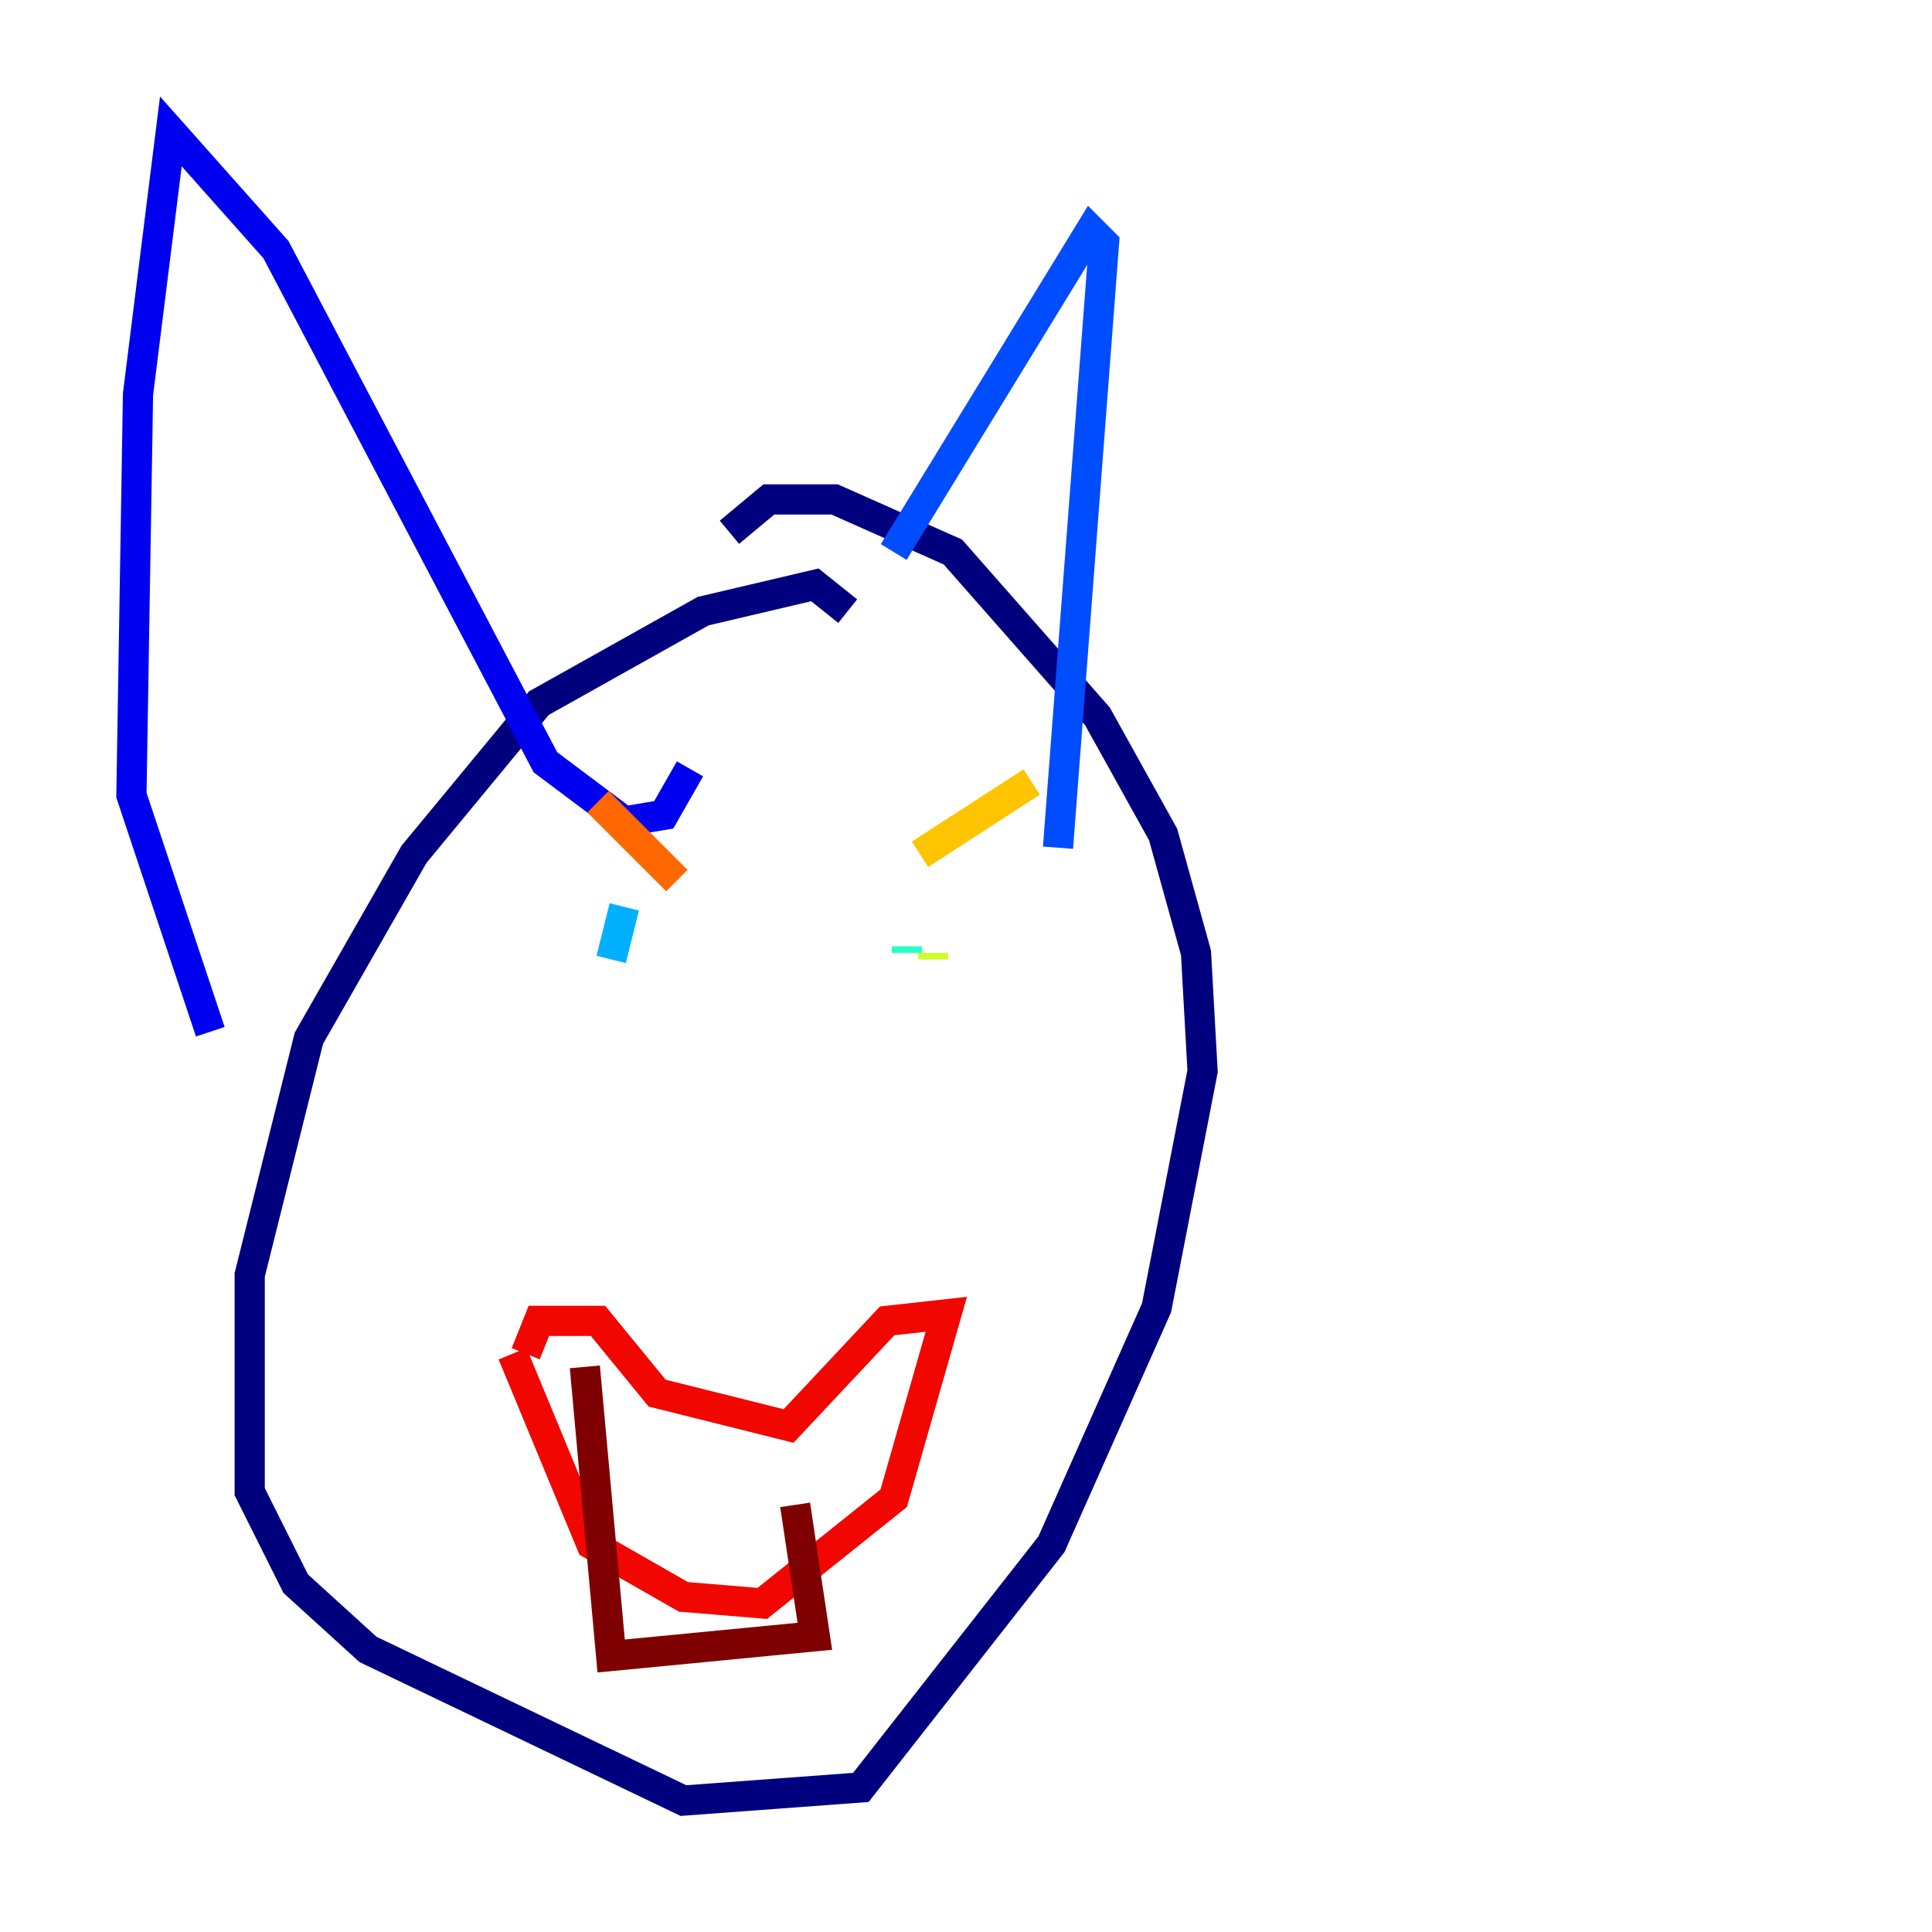 <?xml version="1.0" encoding="utf-8" ?>
<svg baseProfile="tiny" height="128" version="1.2" viewBox="0,0,128,128" width="128" xmlns="http://www.w3.org/2000/svg" xmlns:ev="http://www.w3.org/2001/xml-events" xmlns:xlink="http://www.w3.org/1999/xlink"><defs /><polyline fill="none" points="56.163,40.49 53.986,38.748 46.585,40.49 35.701,46.585 27.429,56.599 20.463,68.789 16.544,84.463 16.544,98.83 19.592,104.925 24.381,109.279 45.279,119.293 57.034,118.422 69.66,102.313 76.626,86.639 79.674,70.966 79.238,63.129 77.061,55.292 72.707,47.456 63.129,36.571 55.292,33.088 50.939,33.088 48.327,35.265" stroke="#00007f" stroke-width="2" /><polyline fill="none" points="13.932,68.354 8.707,52.68 9.143,26.122 11.32,8.707 18.286,16.544 36.136,50.503 41.361,54.422 43.973,53.986 45.714,50.939" stroke="#0000f1" stroke-width="2" /><polyline fill="none" points="59.211,36.571 72.272,15.238 73.143,16.109 70.095,56.163" stroke="#004cff" stroke-width="2" /><polyline fill="none" points="41.361,60.082 40.49,63.565" stroke="#00b0ff" stroke-width="2" /><polyline fill="none" points="60.082,63.129 60.082,62.694" stroke="#29ffcd" stroke-width="2" /><polyline fill="none" points="38.313,86.639 38.313,86.639" stroke="#7cff79" stroke-width="2" /><polyline fill="none" points="61.823,63.129 61.823,63.565" stroke="#cdff29" stroke-width="2" /><polyline fill="none" points="68.354,51.809 60.952,56.599" stroke="#ffc400" stroke-width="2" /><polyline fill="none" points="39.619,53.116 44.843,58.34" stroke="#ff6700" stroke-width="2" /><polyline fill="none" points="33.959,89.687 39.184,102.313 45.279,105.796 50.503,106.231 59.211,99.265 62.694,87.075 58.776,87.51 52.245,94.476 43.537,92.299 39.619,87.51 35.701,87.51 34.83,89.687" stroke="#f10700" stroke-width="2" /><polyline fill="none" points="38.748,90.558 40.49,109.714 53.986,108.408 52.68,99.701" stroke="#7f0000" stroke-width="2" /></svg>